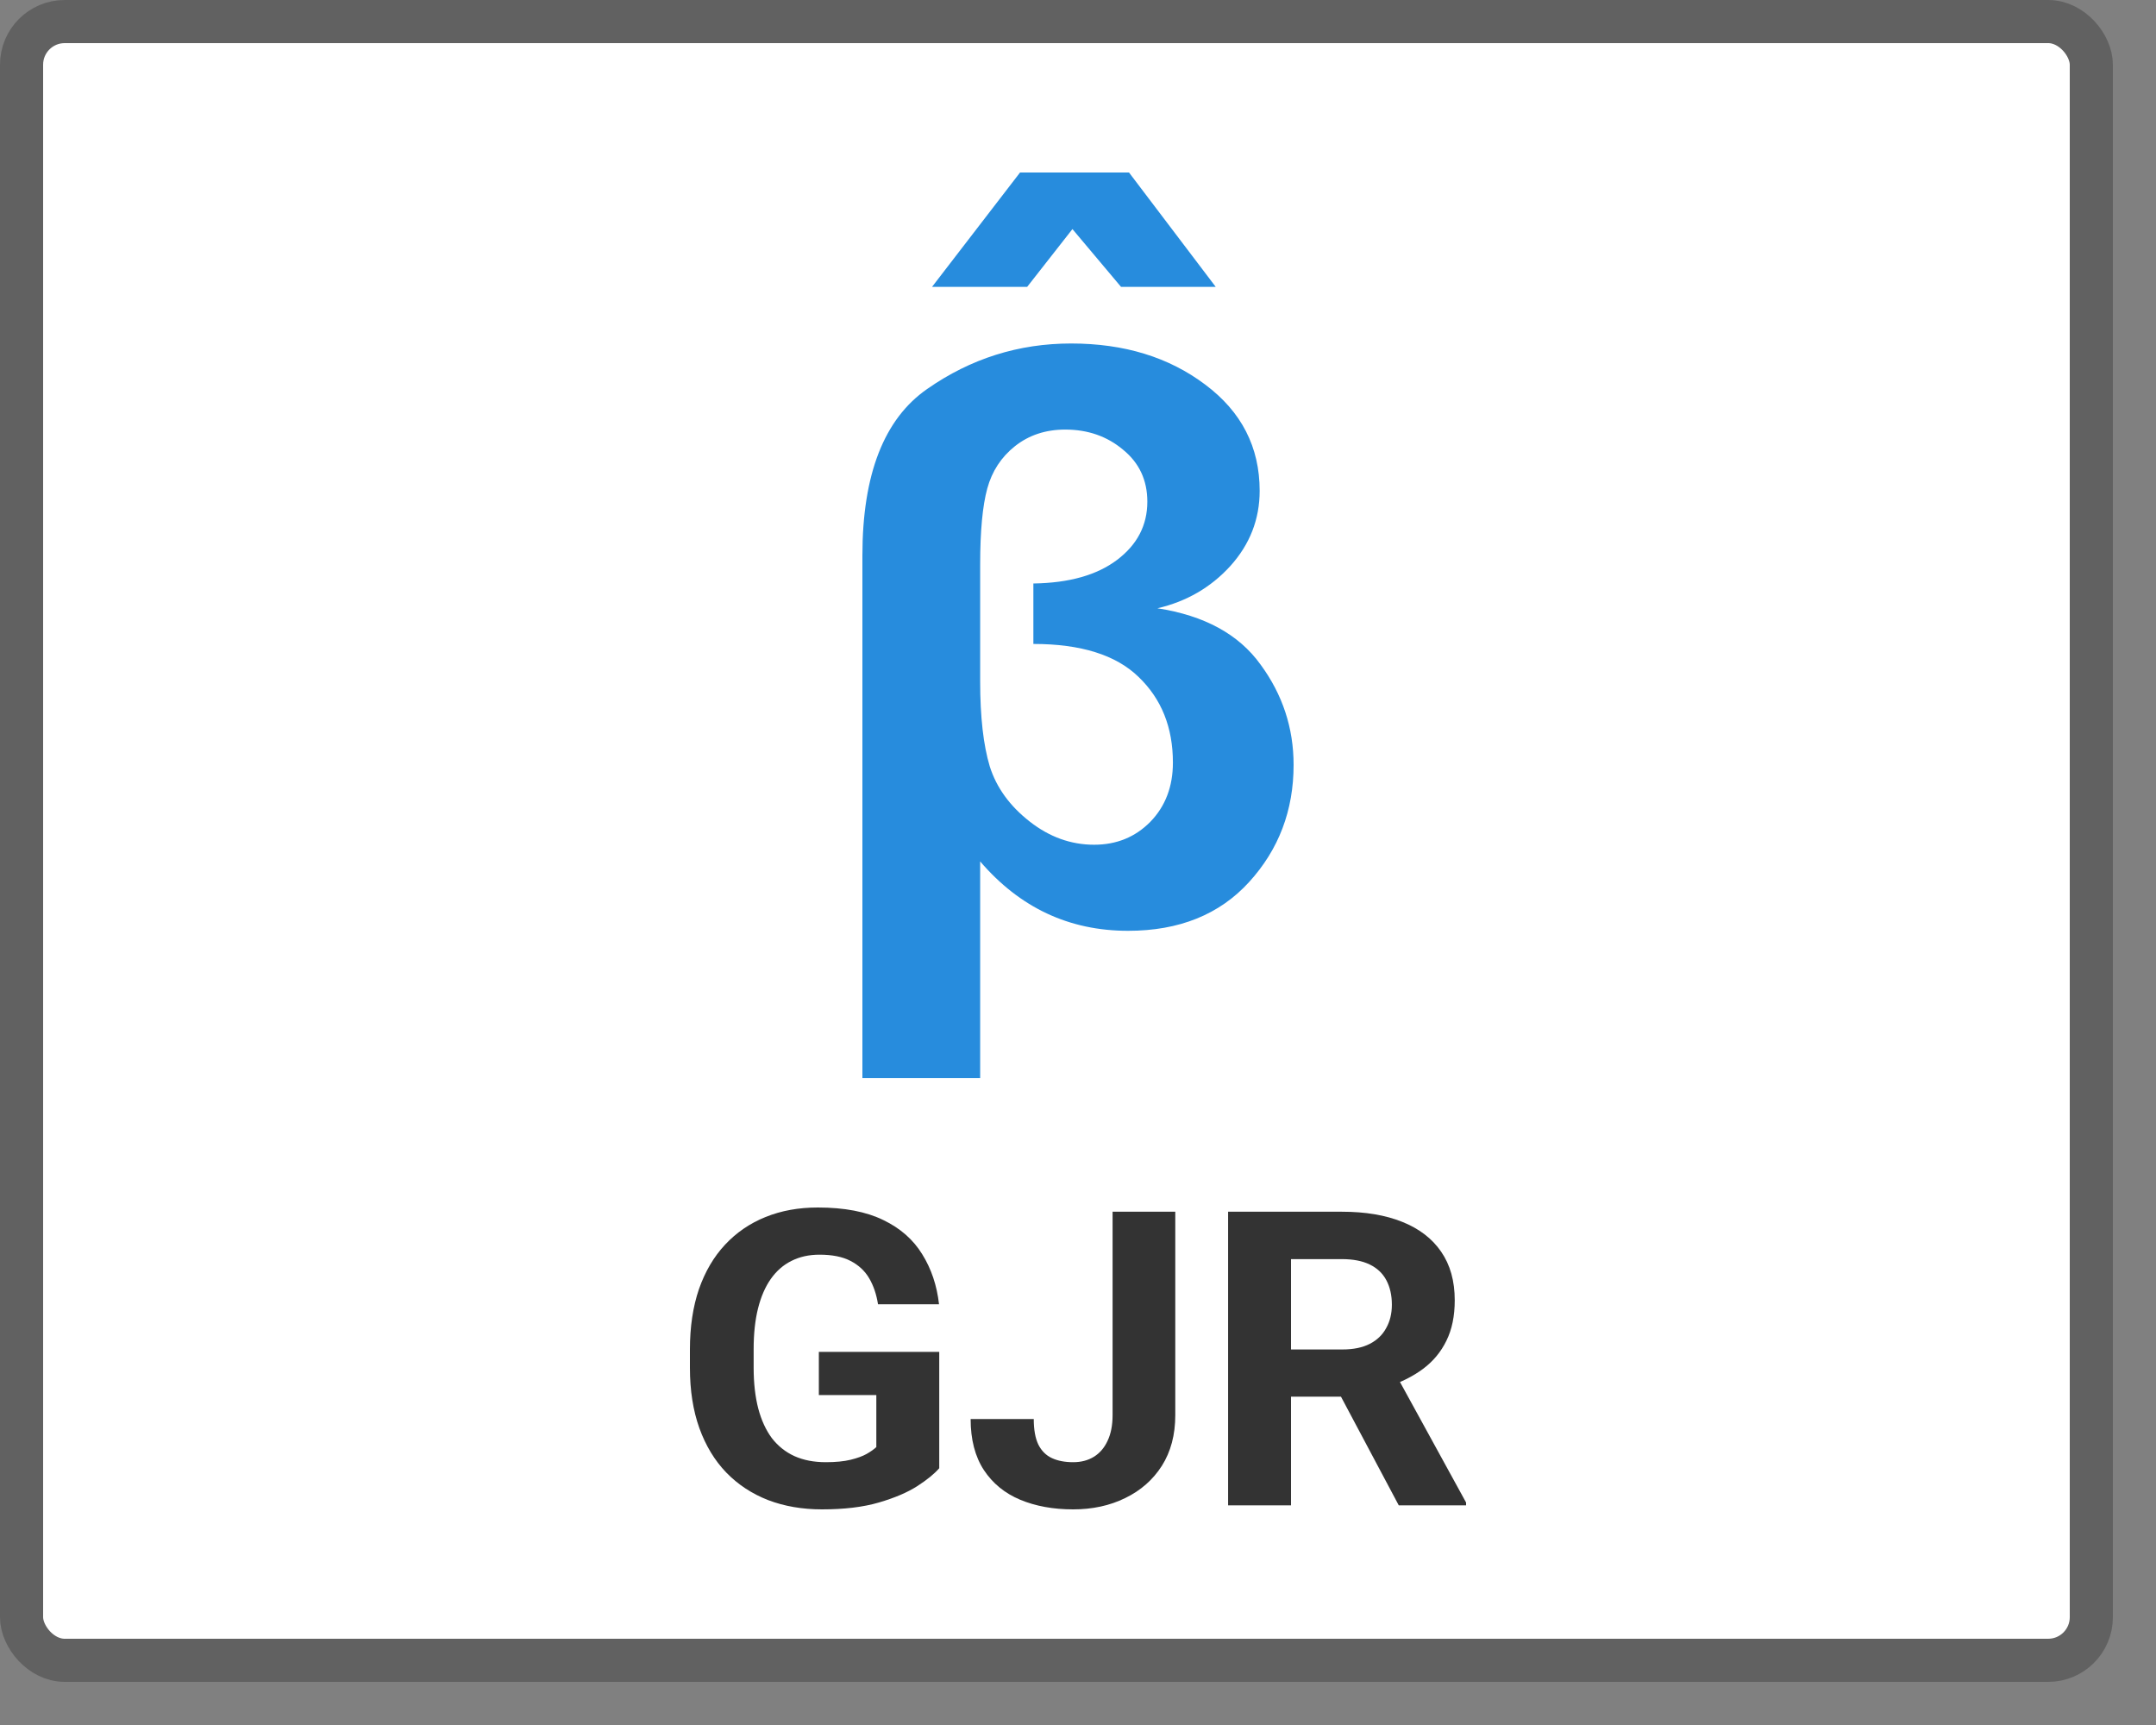 <svg width="50" height="40" viewBox="0 0 50 40" fill="none" xmlns="http://www.w3.org/2000/svg">
<rect x="0" y="0" width="50" height="40" fill="#808080" stroke="none"/>
<rect x="0.5" y="0.5" width="48" height="38" rx="1" fill="#FFFFFF"/>
<rect x="0.5" y="0.5" width="48" height="38" rx="1" stroke="#616161"/>
<path d="M20 25V12.882C20 11.001 20.502 9.712 21.506 9.017C22.511 8.316 23.622 7.965 24.84 7.965C26.071 7.965 27.107 8.283 27.95 8.918C28.792 9.547 29.213 10.368 29.213 11.381C29.213 12.04 28.986 12.622 28.533 13.125C28.079 13.623 27.515 13.949 26.842 14.105C27.93 14.273 28.727 14.707 29.232 15.408C29.744 16.104 30 16.88 30 17.737C30 18.791 29.657 19.696 28.97 20.451C28.283 21.206 27.347 21.584 26.161 21.584C24.794 21.584 23.651 21.048 22.731 19.975V25H20ZM23.965 13.53C24.794 13.518 25.442 13.335 25.909 12.981C26.375 12.628 26.608 12.178 26.608 11.633C26.608 11.136 26.421 10.734 26.045 10.428C25.675 10.117 25.228 9.961 24.704 9.961C24.25 9.961 23.861 10.09 23.537 10.347C23.22 10.599 23.006 10.926 22.896 11.327C22.786 11.729 22.731 12.316 22.731 13.089V15.804C22.731 16.619 22.805 17.275 22.954 17.773C23.11 18.264 23.418 18.689 23.878 19.049C24.337 19.409 24.836 19.588 25.374 19.588C25.892 19.588 26.326 19.412 26.676 19.058C27.026 18.698 27.201 18.24 27.201 17.683C27.201 16.868 26.936 16.206 26.404 15.696C25.88 15.187 25.066 14.932 23.965 14.932V13.53Z" fill="#278CDD"/>
<path d="M21.615 6.652L23.656 4H26.183L28.194 6.652H25.998L24.871 5.312L23.821 6.652H21.615Z" fill="#278CDD"/>
<path d="M21.782 31.348V34.046C21.671 34.174 21.501 34.313 21.271 34.462C21.041 34.609 20.744 34.735 20.381 34.841C20.018 34.947 19.579 35 19.063 35C18.606 35 18.19 34.928 17.814 34.785C17.438 34.638 17.113 34.425 16.841 34.144C16.572 33.864 16.365 33.521 16.219 33.116C16.073 32.707 16 32.241 16 31.717V31.292C16 30.768 16.07 30.302 16.209 29.894C16.352 29.485 16.554 29.141 16.817 28.86C17.079 28.58 17.392 28.366 17.755 28.22C18.118 28.073 18.522 28 18.966 28C19.582 28 20.088 28.097 20.483 28.29C20.879 28.48 21.18 28.745 21.388 29.085C21.598 29.422 21.728 29.808 21.777 30.244H20.362C20.326 30.014 20.258 29.813 20.157 29.641C20.057 29.47 19.913 29.336 19.725 29.239C19.54 29.142 19.3 29.094 19.005 29.094C18.762 29.094 18.545 29.142 18.353 29.239C18.165 29.333 18.007 29.471 17.877 29.655C17.747 29.839 17.648 30.067 17.58 30.338C17.512 30.609 17.478 30.924 17.478 31.283V31.717C17.478 32.073 17.514 32.388 17.585 32.662C17.657 32.933 17.762 33.162 17.901 33.349C18.044 33.533 18.219 33.672 18.426 33.766C18.634 33.859 18.875 33.906 19.151 33.906C19.381 33.906 19.572 33.887 19.725 33.85C19.88 33.812 20.005 33.767 20.099 33.714C20.196 33.658 20.271 33.605 20.323 33.555V32.349H18.99V31.348H21.782Z" fill="#333333"/>
<path d="M25.802 32.816V28.098H27.256V32.816C27.256 33.271 27.152 33.663 26.945 33.99C26.738 34.314 26.454 34.564 26.094 34.738C25.738 34.913 25.335 35 24.888 35C24.425 35 24.015 34.925 23.658 34.776C23.301 34.626 23.021 34.397 22.817 34.088C22.613 33.776 22.51 33.382 22.51 32.905H23.974C23.974 33.154 24.01 33.352 24.081 33.499C24.155 33.645 24.261 33.75 24.397 33.812C24.533 33.875 24.697 33.906 24.888 33.906C25.073 33.906 25.233 33.864 25.369 33.78C25.506 33.695 25.611 33.572 25.686 33.41C25.763 33.248 25.802 33.05 25.802 32.816Z" fill="#333333"/>
<path d="M28.481 28.098H31.121C31.663 28.098 32.128 28.176 32.517 28.332C32.909 28.488 33.211 28.718 33.421 29.024C33.632 29.329 33.737 29.705 33.737 30.151C33.737 30.516 33.673 30.829 33.543 31.091C33.416 31.35 33.237 31.566 33.003 31.741C32.773 31.912 32.502 32.049 32.191 32.152L31.729 32.386H29.434L29.424 31.292H31.131C31.387 31.292 31.6 31.248 31.768 31.161C31.937 31.074 32.063 30.952 32.147 30.796C32.235 30.64 32.279 30.46 32.279 30.254C32.279 30.036 32.236 29.847 32.152 29.688C32.068 29.529 31.94 29.407 31.768 29.323C31.596 29.239 31.381 29.197 31.121 29.197H29.94V34.907H28.481V28.098ZM32.439 34.907L30.825 31.872L32.366 31.862L34 34.841V34.907H32.439Z" fill="#333333"/>
</svg>
